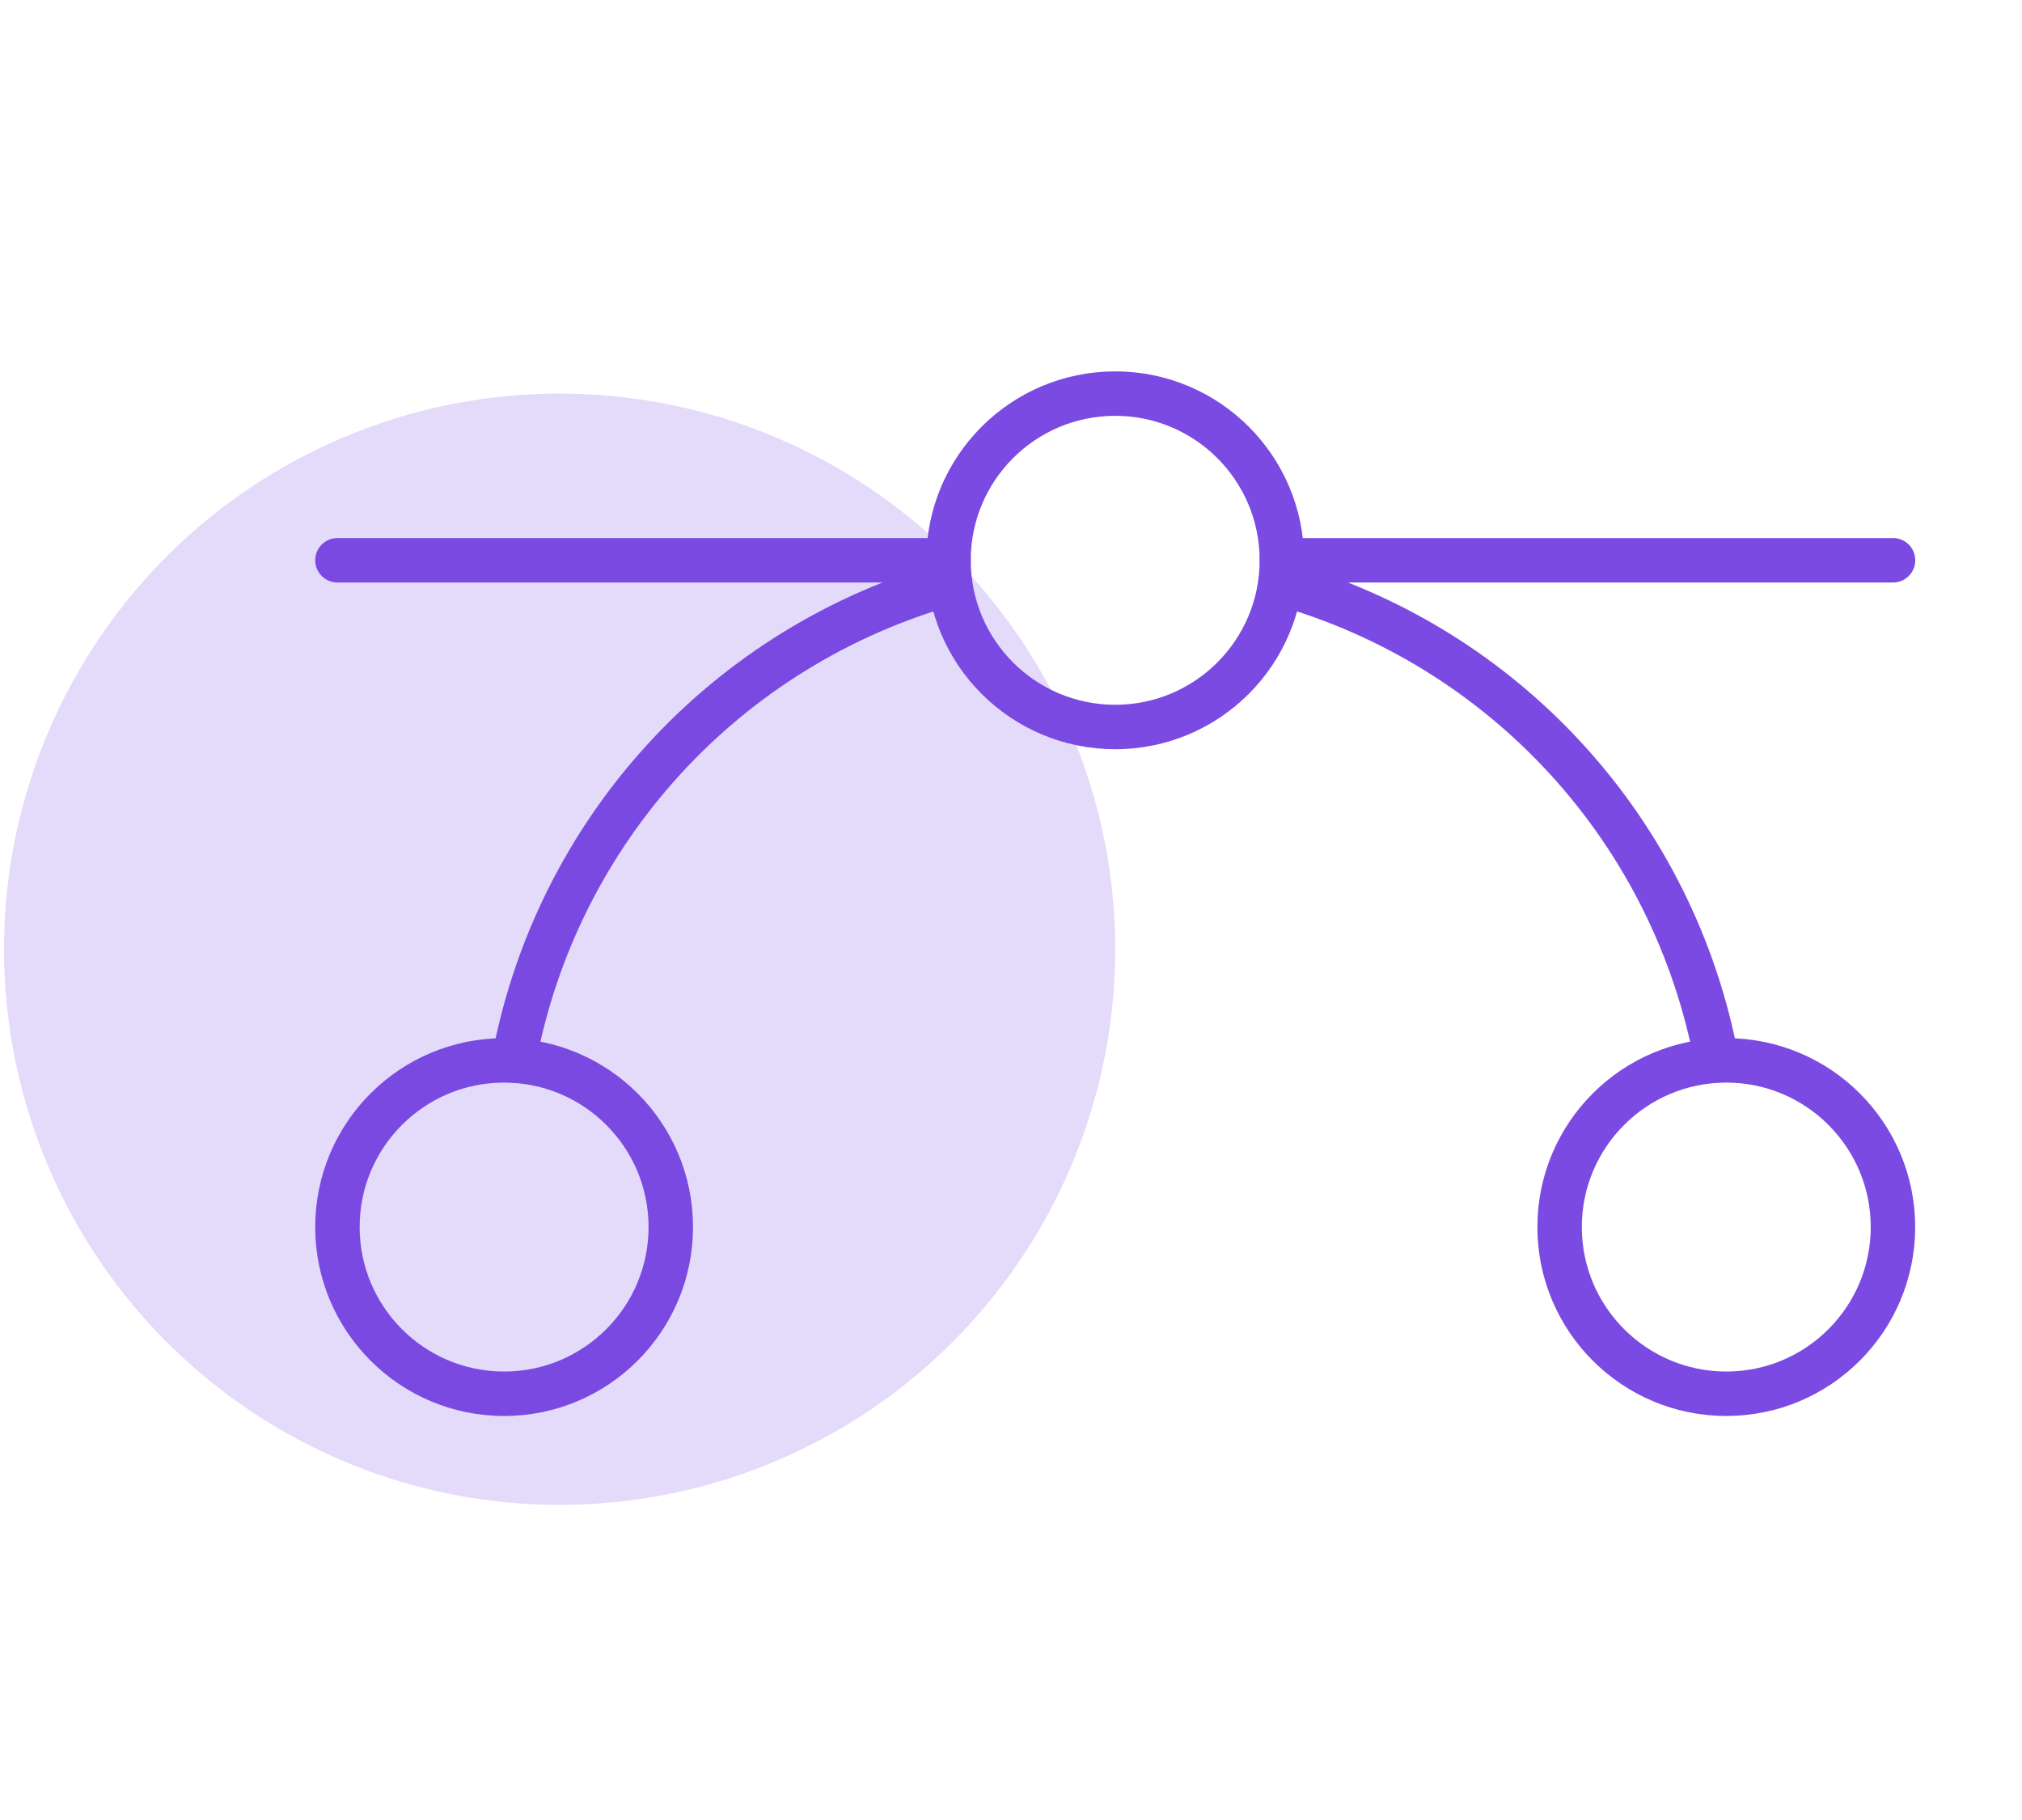 <svg width="50" height="45" viewBox="0 0 50 45" fill="none" xmlns="http://www.w3.org/2000/svg">
<path d="M8.344 13.853H23.456" stroke="#7B4AE2" stroke-width="1.099" stroke-linecap="round" stroke-linejoin="round"/>
<path d="M31.699 13.853H46.811" stroke="#7B4AE2" stroke-width="1.099" stroke-linecap="round" stroke-linejoin="round"/>
<path d="M27.577 17.975C29.853 17.975 31.698 16.13 31.698 13.853C31.698 11.577 29.853 9.732 27.577 9.732C25.3 9.732 23.455 11.577 23.455 13.853C23.455 16.13 25.3 17.975 27.577 17.975Z" stroke="#7B4AE2" stroke-width="1.099" stroke-linecap="round" stroke-linejoin="round"/>
<path d="M12.465 34.461C14.742 34.461 16.587 32.615 16.587 30.339C16.587 28.063 14.742 26.218 12.465 26.218C10.189 26.218 8.344 28.063 8.344 30.339C8.344 32.615 10.189 34.461 12.465 34.461Z" stroke="#7B4AE2" stroke-width="1.099" stroke-linecap="round" stroke-linejoin="round"/>
<path d="M42.688 34.461C44.964 34.461 46.809 32.615 46.809 30.339C46.809 28.063 44.964 26.218 42.688 26.218C40.412 26.218 38.566 28.063 38.566 30.339C38.566 32.615 40.412 34.461 42.688 34.461Z" stroke="#7B4AE2" stroke-width="1.099" stroke-linecap="round" stroke-linejoin="round"/>
<path d="M31.664 14.42C34.384 15.184 36.836 16.693 38.742 18.778C40.648 20.863 41.932 23.441 42.449 26.218" stroke="#7B4AE2" stroke-width="1.099" stroke-linecap="round" stroke-linejoin="round"/>
<path d="M12.707 26.218C13.224 23.441 14.508 20.863 16.414 18.778C18.32 16.693 20.772 15.184 23.492 14.42" stroke="#7B4AE2" stroke-width="1.099" stroke-linecap="round" stroke-linejoin="round"/>
<circle cx="13.838" cy="23.47" r="13.738" fill="#7B4AE2" fill-opacity="0.2"/>
</svg>
